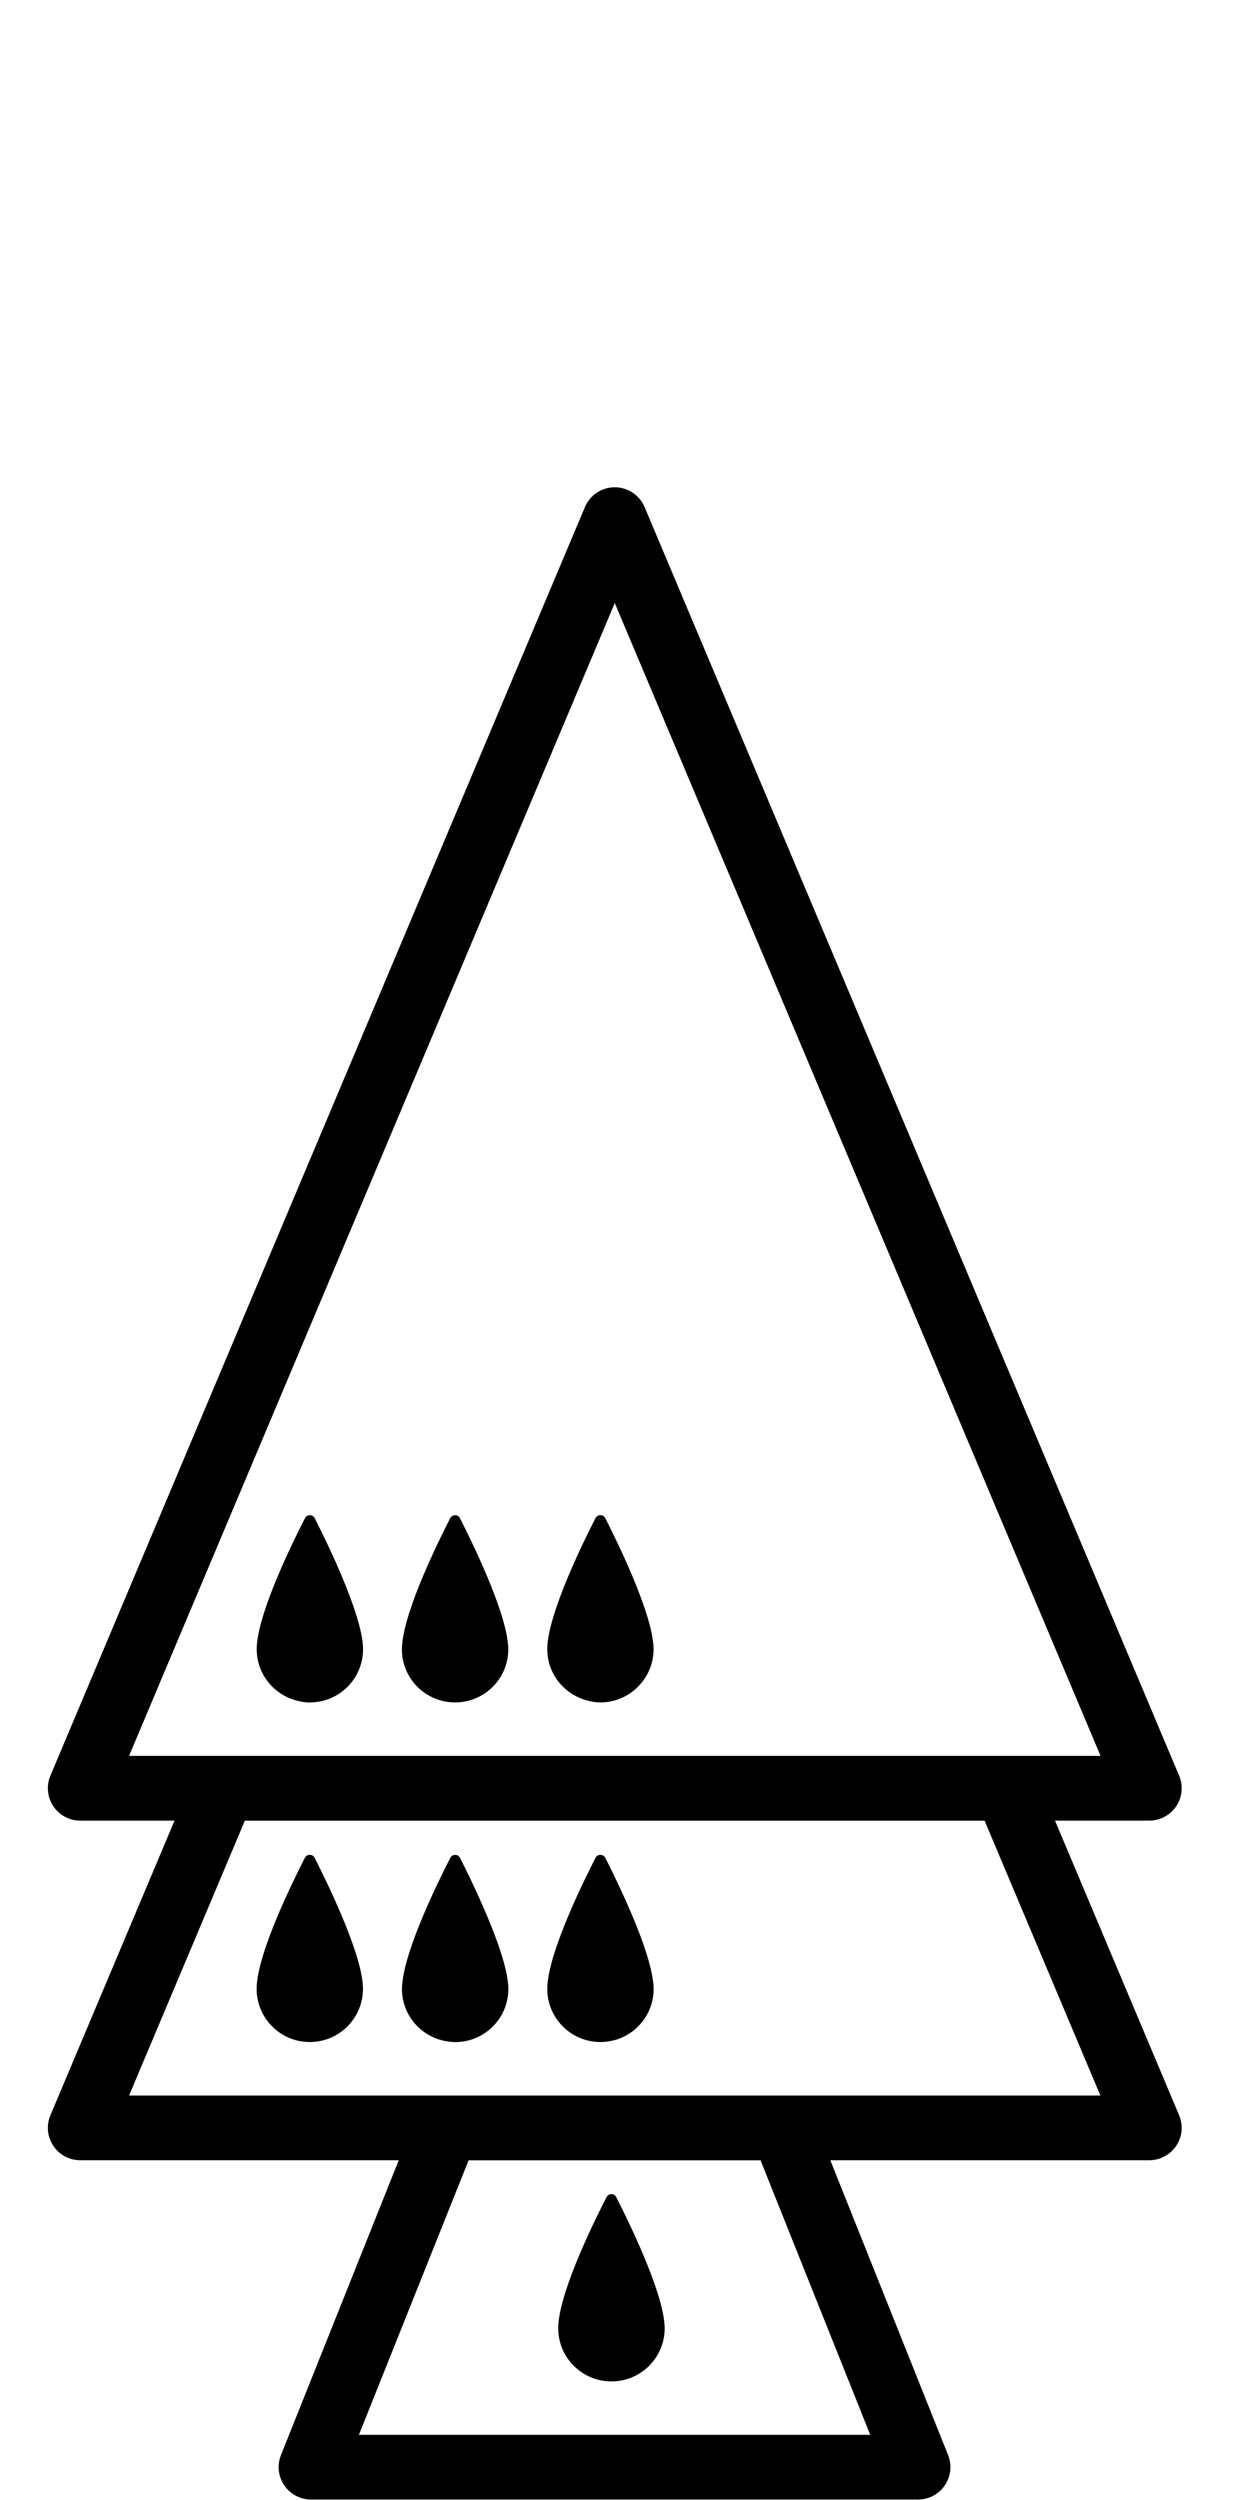 <?xml version="1.0" encoding="utf-8"?>
<!-- Generated by IcoMoon.io -->
<!DOCTYPE svg PUBLIC "-//W3C//DTD SVG 1.1//EN" "http://www.w3.org/Graphics/SVG/1.1/DTD/svg11.dtd">
<svg version="1.1" xmlns="http://www.w3.org/2000/svg" xmlns:xlink="http://www.w3.org/1999/xlink" width="16" height="32" viewBox="0 0 16 32">
<path fill="#000" d="M13.504 23.304h1.207c0.139 0 0.268-0.070 0.345-0.185s0.091-0.262 0.037-0.39l-6.842-16.238c-0.065-0.154-0.216-0.254-0.382-0.254s-0.318 0.1-0.382 0.254l-6.842 16.238c-0.054 0.129-0.040 0.274 0.037 0.39s0.207 0.185 0.345 0.185h1.207l-1.589 3.772c-0.054 0.129-0.040 0.274 0.037 0.39s0.207 0.185 0.345 0.185h4.077l-1.508 3.775c-0.051 0.128-0.035 0.272 0.042 0.386s0.206 0.182 0.343 0.182h7.77c0.138 0 0.266-0.068 0.343-0.182s0.093-0.258 0.042-0.386l-1.508-3.775h4.083c0.139 0 0.268-0.070 0.345-0.185s0.091-0.262 0.037-0.39l-1.589-3.772zM1.652 22.475l6.217-14.756 6.218 14.756h-12.435zM11.139 31.166h-6.545l1.404-3.514h3.737l1.404 3.514zM10.297 26.823h-8.645l1.482-3.518h9.469l1.482 3.518h-3.789z"></path>
<path fill="#000" d="M4.642 25.381c-0.046-0.451-0.457-1.291-0.615-1.602-0.026-0.050-0.098-0.050-0.124 0-0.159 0.31-0.571 1.149-0.614 1.604-0.001 0.003-0.001 0.007-0.001 0.009-0.002 0.023-0.003 0.044-0.003 0.065 0 0.377 0.304 0.681 0.68 0.681s0.681-0.304 0.681-0.681c0-0.020-0.001-0.041-0.003-0.062-0.001-0.005-0.001-0.010-0.002-0.014z"></path>
<path fill="#000" d="M8.361 25.381c-0.045-0.451-0.456-1.291-0.614-1.602-0.026-0.050-0.098-0.050-0.124 0-0.159 0.31-0.57 1.149-0.614 1.604-0 0.003-0 0.007-0.001 0.009-0.002 0.023-0.003 0.044-0.003 0.065 0 0.377 0.305 0.681 0.681 0.681s0.681-0.304 0.681-0.681c0-0.020-0.002-0.041-0.003-0.062-0.001-0.005-0.001-0.010-0.002-0.014z"></path>
<path fill="#000" d="M6.502 25.381c-0.019-0.19-0.104-0.45-0.207-0.709-0.141-0.356-0.316-0.713-0.407-0.892-0.026-0.050-0.097-0.050-0.124 0-0.159 0.31-0.571 1.149-0.614 1.604-0.001 0.003-0.001 0.007-0.001 0.009-0.003 0.023-0.004 0.044-0.004 0.065 0 0.338 0.246 0.616 0.569 0.67 0.037 0.006 0.074 0.011 0.112 0.011 0.376 0 0.681-0.304 0.681-0.681 0-0.020-0.001-0.041-0.003-0.062-0.001-0.005-0.001-0.009-0.002-0.013z"></path>
<path fill="#000" d="M7.827 30.482c0.376 0 0.681-0.304 0.681-0.681 0-0.020-0.002-0.041-0.004-0.063 0-0.005-0.001-0.009-0.001-0.014-0.046-0.451-0.457-1.29-0.615-1.601-0.026-0.051-0.098-0.051-0.124 0-0.16 0.31-0.571 1.148-0.615 1.604-0 0.003-0.001 0.006-0.001 0.009-0.002 0.022-0.003 0.044-0.003 0.065-0 0.376 0.304 0.681 0.681 0.681z"></path>
<path fill="#000" d="M3.966 21.791c0.377 0 0.681-0.304 0.681-0.681 0-0.020-0.001-0.041-0.003-0.062-0-0.005-0.001-0.010-0.001-0.014-0.021-0.204-0.117-0.486-0.229-0.764-0.137-0.338-0.299-0.667-0.386-0.838-0.026-0.050-0.098-0.050-0.124 0-0.159 0.31-0.571 1.149-0.614 1.604-0.001 0.003-0.001 0.007-0.001 0.009-0.002 0.023-0.003 0.044-0.003 0.065 0 0.313 0.211 0.573 0.498 0.654 0.058 0.016 0.119 0.028 0.182 0.028z"></path>
<path fill="#000" d="M5.825 21.791c0.376 0 0.681-0.304 0.681-0.681 0-0.020-0.001-0.041-0.003-0.062-0.001-0.005-0.001-0.010-0.002-0.014-0.045-0.451-0.456-1.291-0.614-1.602-0.026-0.050-0.097-0.050-0.124 0-0.159 0.31-0.571 1.149-0.614 1.604-0.001 0.003-0.001 0.007-0.001 0.009-0.003 0.023-0.004 0.044-0.004 0.065-0 0.377 0.305 0.681 0.68 0.681z"></path>
<path fill="#000" d="M7.462 21.75c0.070 0.024 0.145 0.041 0.223 0.041 0.192 0 0.365-0.080 0.489-0.209 0.118-0.122 0.192-0.289 0.192-0.473 0-0.020-0.002-0.041-0.003-0.062-0.001-0.005-0.001-0.010-0.002-0.014-0.045-0.451-0.456-1.291-0.614-1.602-0.026-0.050-0.098-0.050-0.124 0-0.159 0.31-0.57 1.149-0.614 1.604-0 0.003-0 0.007-0.001 0.009-0.002 0.023-0.003 0.044-0.003 0.065 0 0.298 0.192 0.548 0.457 0.641z"></path>
</svg>

